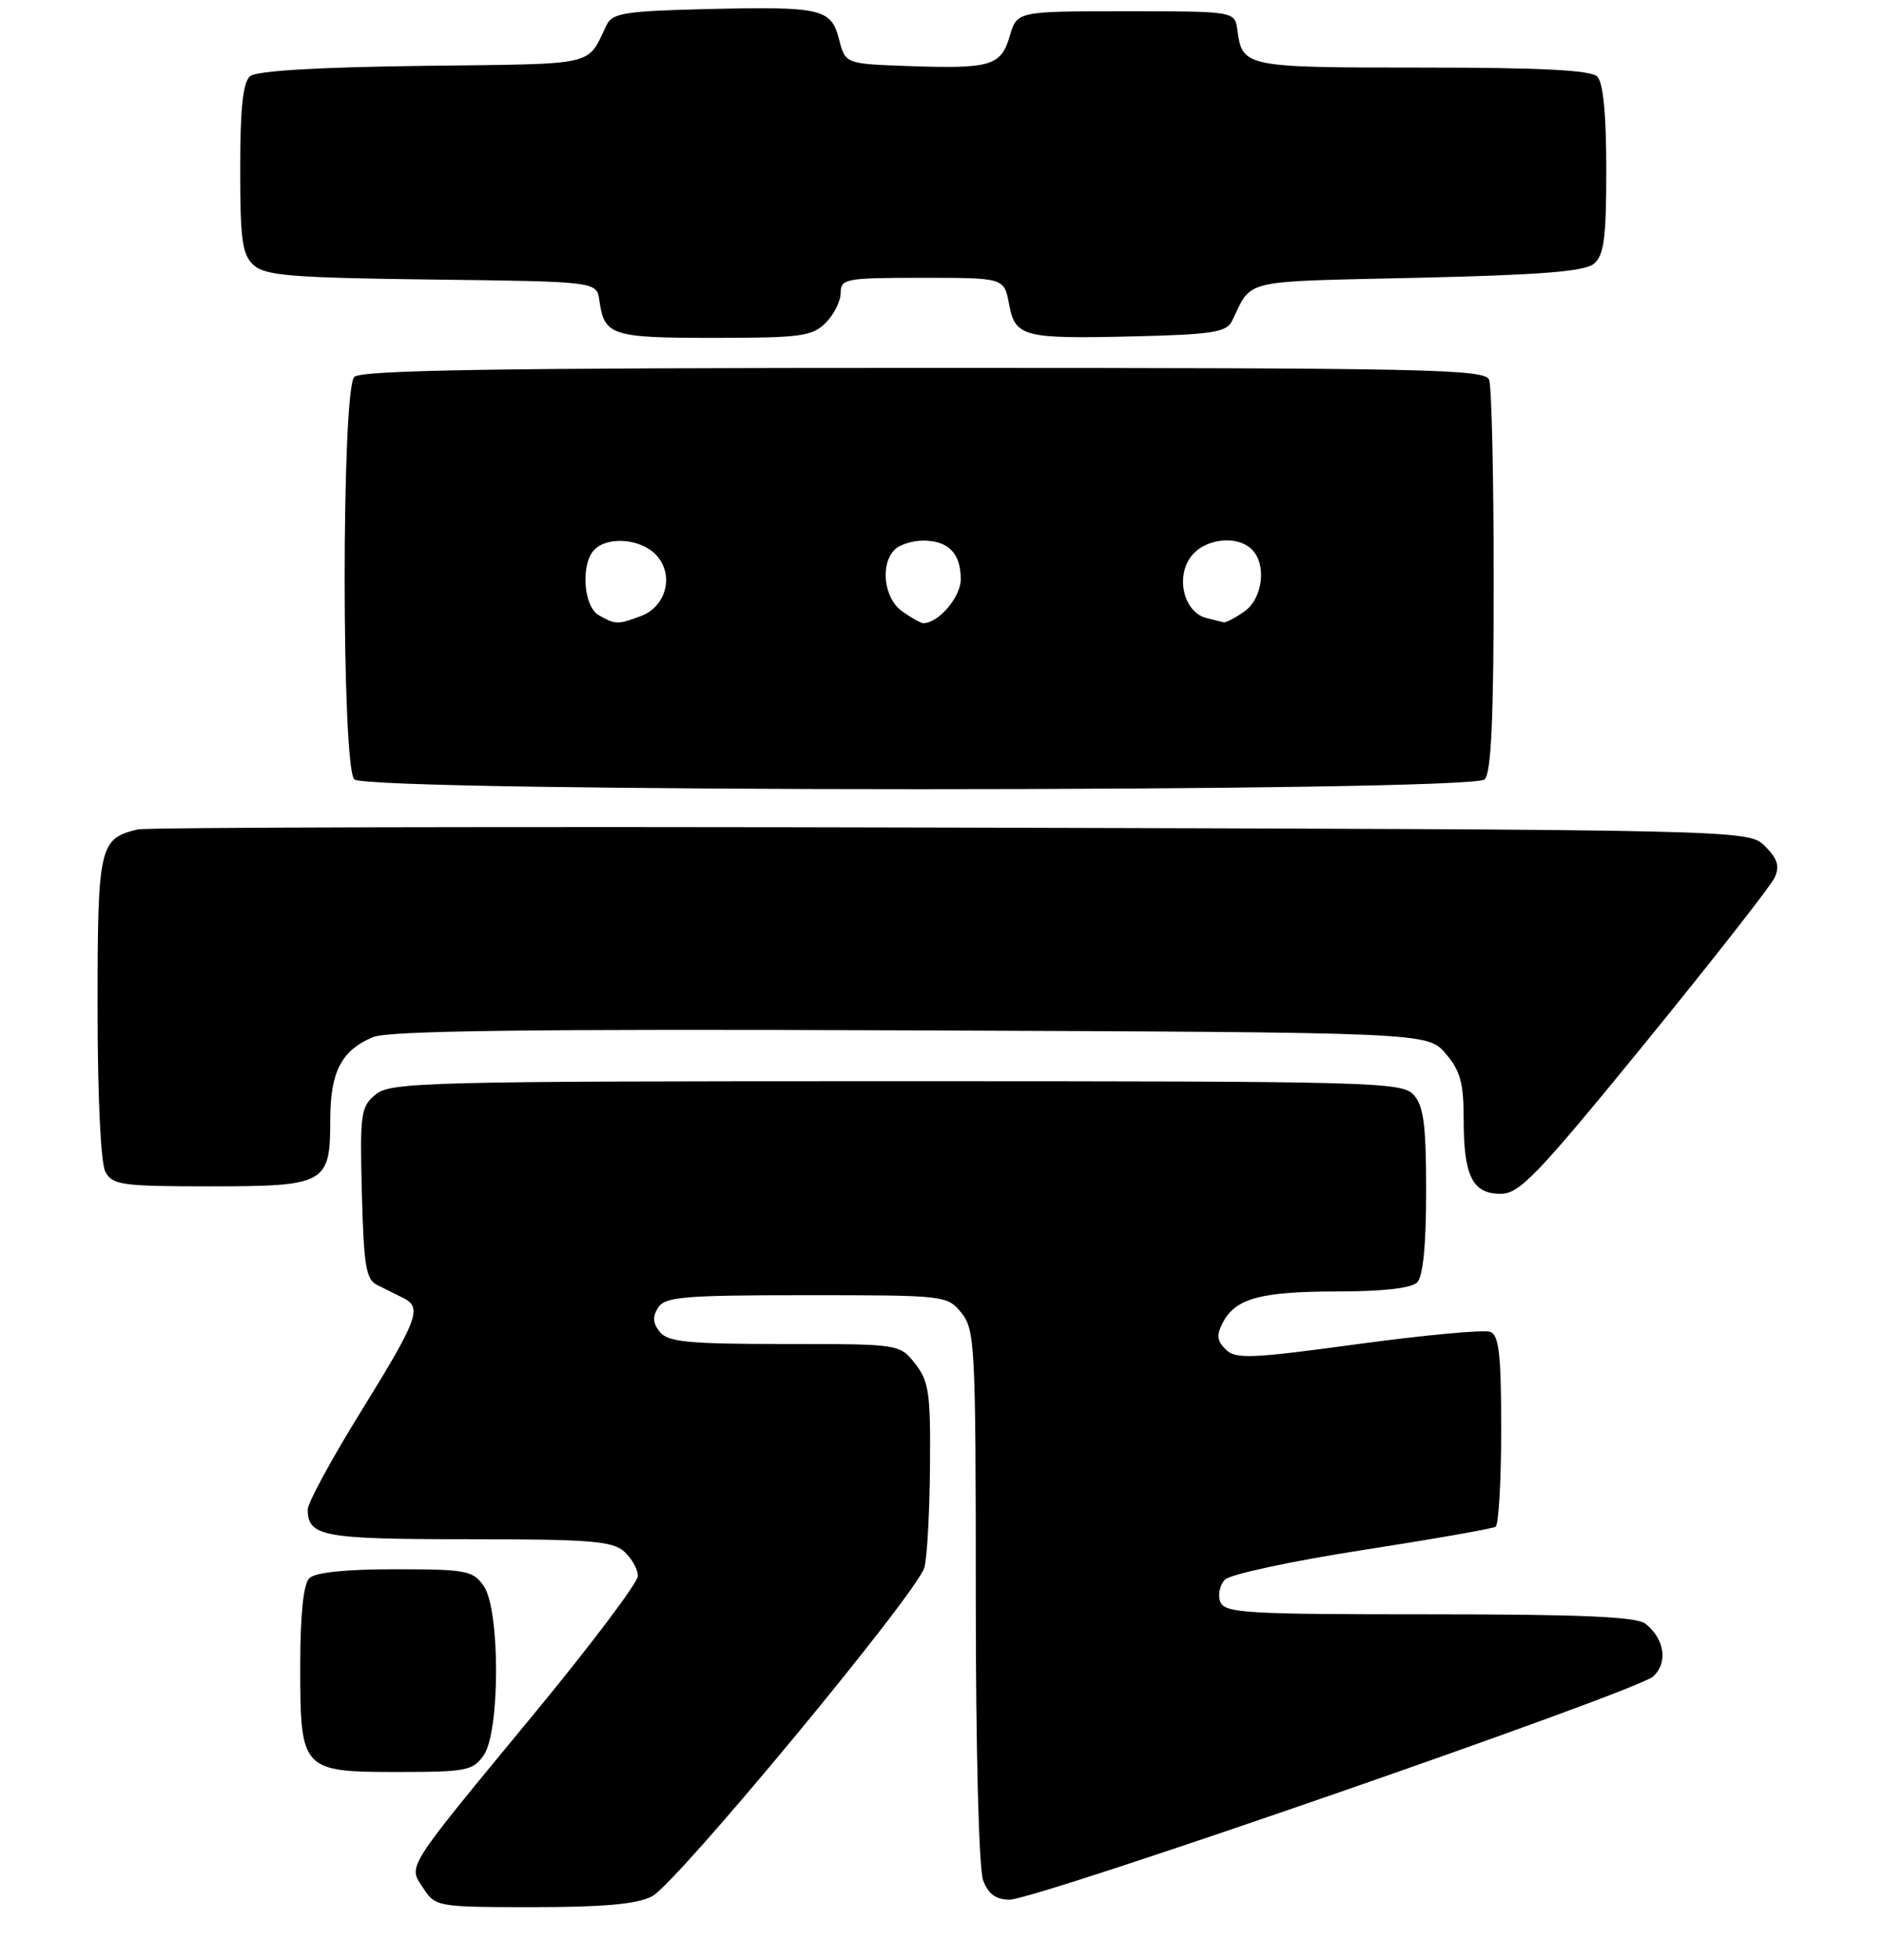 <?xml version="1.0" encoding="UTF-8" standalone="no"?>
<!DOCTYPE svg PUBLIC "-//W3C//DTD SVG 1.1//EN" "http://www.w3.org/Graphics/SVG/1.1/DTD/svg11.dtd" >
<svg xmlns="http://www.w3.org/2000/svg" xmlns:xlink="http://www.w3.org/1999/xlink" version="1.1" viewBox="0 0 251 261">
 <g >
 <path fill="currentColor"
d=" M 86.87 252.56 C 90.10 250.90 122.18 212.17 123.15 208.78 C 123.51 207.53 123.85 201.50 123.90 195.38 C 123.99 185.57 123.76 183.96 121.93 181.63 C 119.85 179.00 119.85 179.00 104.55 179.00 C 91.81 179.00 89.02 178.74 87.93 177.42 C 86.98 176.27 86.90 175.38 87.67 174.17 C 88.59 172.71 91.06 172.50 107.45 172.50 C 125.93 172.50 126.21 172.53 128.09 174.86 C 129.89 177.08 130.00 179.27 130.00 212.55 C 130.00 233.08 130.41 248.94 130.98 250.43 C 131.67 252.27 132.68 253.00 134.52 253.00 C 138.09 253.00 218.02 225.29 220.23 223.29 C 222.25 221.47 221.78 218.28 219.21 216.25 C 218.02 215.32 210.66 215.00 190.42 215.00 C 165.88 215.00 163.15 214.84 162.57 213.32 C 162.22 212.40 162.51 211.07 163.21 210.37 C 163.92 209.67 172.15 207.90 181.50 206.45 C 190.85 205.00 198.84 203.60 199.25 203.34 C 199.66 203.09 200.00 197.27 200.00 190.41 C 200.00 180.38 199.71 177.83 198.54 177.38 C 197.73 177.07 189.80 177.80 180.92 179.01 C 166.64 180.95 164.61 181.04 163.29 179.72 C 162.11 178.54 162.04 177.79 162.96 176.07 C 164.66 172.89 168.04 172.00 178.37 172.00 C 184.21 172.00 188.04 171.56 188.80 170.80 C 189.59 170.01 190.00 165.83 190.00 158.63 C 190.00 149.82 189.67 147.30 188.35 145.83 C 186.77 144.09 183.32 144.00 119.46 144.00 C 56.91 144.00 52.07 144.12 50.07 145.75 C 48.06 147.38 47.94 148.26 48.21 158.89 C 48.46 168.57 48.76 170.42 50.25 171.14 C 51.21 171.61 52.79 172.40 53.75 172.88 C 56.28 174.16 55.70 175.69 47.96 188.20 C 44.13 194.39 41.00 200.17 41.00 201.03 C 41.00 204.63 42.98 205.00 62.37 205.00 C 78.62 205.00 81.60 205.24 83.17 206.65 C 84.18 207.57 84.99 209.03 84.98 209.90 C 84.97 210.78 78.84 218.93 71.36 228.00 C 53.71 249.39 54.36 248.38 56.41 251.50 C 58.02 253.95 58.28 254.00 71.07 254.00 C 80.44 254.00 84.88 253.60 86.87 252.56 Z  M 64.44 233.78 C 66.64 230.65 66.64 214.35 64.44 211.22 C 63.01 209.17 62.09 209.00 52.64 209.00 C 46.01 209.00 41.98 209.42 41.20 210.20 C 40.42 210.98 40.00 215.06 40.00 221.87 C 40.00 235.83 40.16 236.00 53.10 236.00 C 62.08 236.00 63.01 235.82 64.44 233.78 Z  M 219.15 138.95 C 228.14 127.91 235.92 117.99 236.42 116.90 C 237.13 115.37 236.83 114.39 235.15 112.70 C 232.94 110.50 232.94 110.50 126.72 110.22 C 68.30 110.07 19.52 110.18 18.32 110.47 C 13.22 111.71 13.00 112.70 13.00 134.14 C 13.00 146.01 13.42 154.92 14.04 156.07 C 14.98 157.82 16.24 158.00 27.96 158.00 C 43.40 158.00 44.00 157.67 44.00 149.15 C 44.00 142.74 45.49 139.87 49.72 138.12 C 51.77 137.27 70.91 137.03 121.34 137.23 C 190.17 137.50 190.17 137.50 192.59 140.31 C 194.56 142.60 195.00 144.21 195.00 149.12 C 195.00 156.64 196.18 159.00 199.93 159.00 C 202.44 159.00 204.80 156.53 219.15 138.95 Z  M 197.80 103.80 C 198.67 102.93 199.00 95.66 199.00 77.38 C 199.00 63.51 198.73 51.45 198.39 50.58 C 197.85 49.16 190.28 49.00 123.09 49.00 C 66.33 49.00 48.11 49.29 47.20 50.20 C 45.49 51.91 45.49 102.09 47.20 103.80 C 48.94 105.54 196.06 105.54 197.80 103.80 Z  M 110.00 43.00 C 111.10 41.90 112.00 40.10 112.00 39.00 C 112.00 37.12 112.67 37.00 122.89 37.00 C 133.78 37.00 133.78 37.00 134.43 40.49 C 135.26 44.90 136.26 45.16 151.39 44.79 C 161.55 44.54 163.41 44.24 164.14 42.75 C 166.91 37.10 165.03 37.54 188.71 37.00 C 205.29 36.62 211.10 36.16 212.35 35.13 C 213.70 34.00 214.00 31.75 214.00 22.58 C 214.00 15.22 213.59 10.99 212.80 10.20 C 211.94 9.34 205.34 9.00 189.42 9.00 C 165.80 9.00 165.53 8.94 164.85 4.00 C 164.50 1.50 164.50 1.50 150.00 1.50 C 135.50 1.50 135.50 1.50 134.53 4.79 C 133.36 8.78 132.03 9.18 121.06 8.80 C 112.62 8.50 112.62 8.50 111.79 5.26 C 110.72 1.13 109.50 0.85 94.11 1.21 C 83.47 1.46 81.59 1.75 80.86 3.25 C 78.08 8.91 80.01 8.48 56.47 8.77 C 42.43 8.94 34.18 9.43 33.33 10.14 C 32.37 10.94 32.00 14.36 32.00 22.47 C 32.00 32.02 32.27 33.93 33.81 35.32 C 35.34 36.71 38.90 37.00 57.56 37.23 C 79.50 37.50 79.50 37.50 79.85 40.00 C 80.50 44.69 81.43 45.00 95.12 45.00 C 106.67 45.00 108.21 44.79 110.00 43.00 Z  M 79.75 81.92 C 77.71 80.73 77.35 75.05 79.20 73.20 C 81.04 71.36 85.48 71.77 87.46 73.96 C 89.84 76.58 88.77 80.76 85.41 82.04 C 82.31 83.21 81.96 83.20 79.75 81.92 Z  M 120.22 81.44 C 117.77 79.73 117.21 75.19 119.20 73.20 C 119.86 72.54 121.57 72.00 123.00 72.00 C 126.35 72.00 128.00 73.70 128.00 77.14 C 128.00 79.52 125.03 83.00 123.00 83.00 C 122.69 83.00 121.44 82.30 120.22 81.44 Z  M 160.69 82.30 C 157.85 81.56 156.64 77.20 158.50 74.37 C 160.20 71.77 164.73 71.13 166.80 73.20 C 168.79 75.19 168.23 79.73 165.78 81.44 C 164.56 82.30 163.32 82.95 163.03 82.88 C 162.74 82.82 161.69 82.56 160.69 82.30 Z "/>
</g>
</svg>